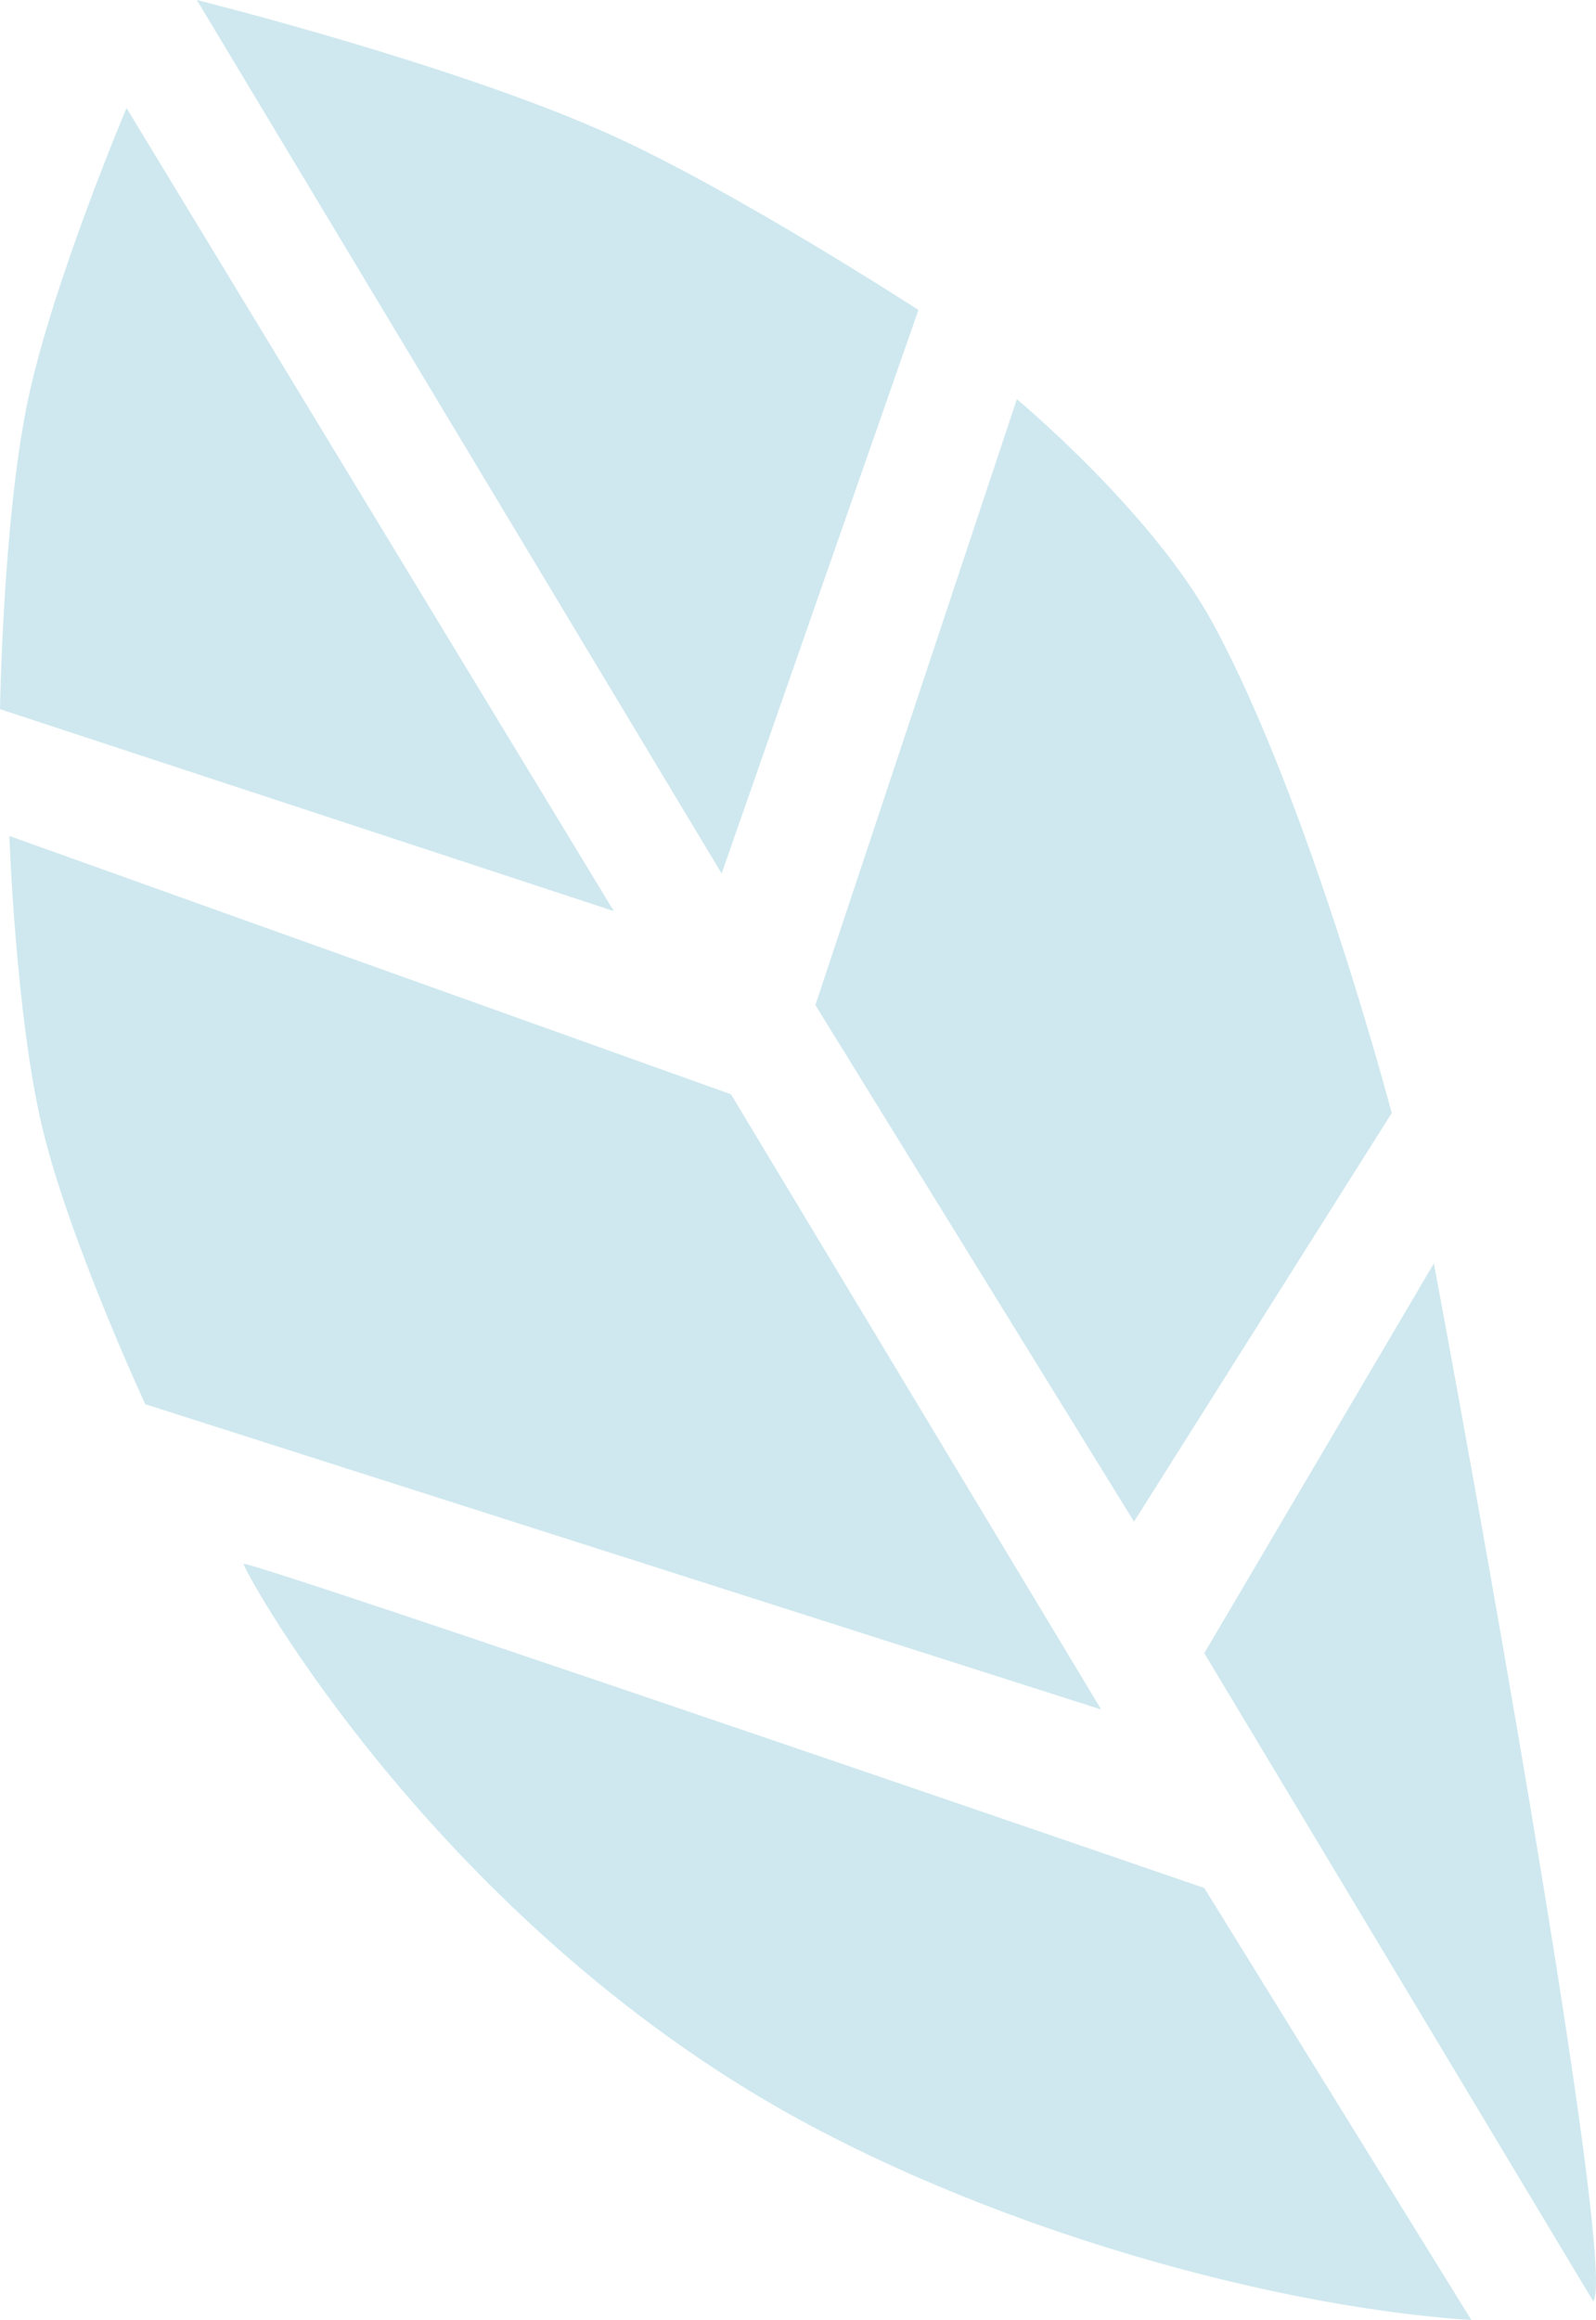 <svg width="106" height="154" viewBox="0 0 106 154" fill="none" xmlns="http://www.w3.org/2000/svg">
<path d="M79.984 109.733L105.815 152.753C107.309 151.007 99.383 106.096 95.234 83.858L79.984 109.733Z" fill="#CFE8EF"/>
<path d="M97.723 154L79.984 125.32C58.821 118.046 16.433 103.56 16.183 103.81C16.032 103.961 27.343 124.826 49.173 138.413C63.236 147.166 83.407 153.065 97.723 154Z" fill="#CFE8EF"/>
<path d="M48.55 72.636L73.137 113.474L9.648 93.21C9.648 93.21 4.576 82.275 2.801 74.818C1.042 67.429 0.622 55.49 0.622 55.49L48.55 72.636Z" fill="#CFE8EF"/>
<path d="M75.316 101.004L92.433 73.883C92.433 73.883 87.032 53.344 80.606 41.462C76.56 33.98 67.535 26.498 67.535 26.498L54.153 66.713L75.316 101.004Z" fill="#CFE8EF"/>
<path d="M13.071 -8.12409e-06L47.928 57.984L60.999 20.575C60.999 20.575 49.042 12.816 40.77 9.04C30.418 4.315 13.071 -8.12409e-06 13.071 -8.12409e-06Z" fill="#CFE8EF"/>
<path d="M40.77 60.478L3.51415e-06 47.073C3.51415e-06 47.073 0.193 34.39 1.867 26.498C3.521 18.703 8.403 7.17 8.403 7.17L40.77 60.478Z" fill="#CFE8EF"/>
</svg>
